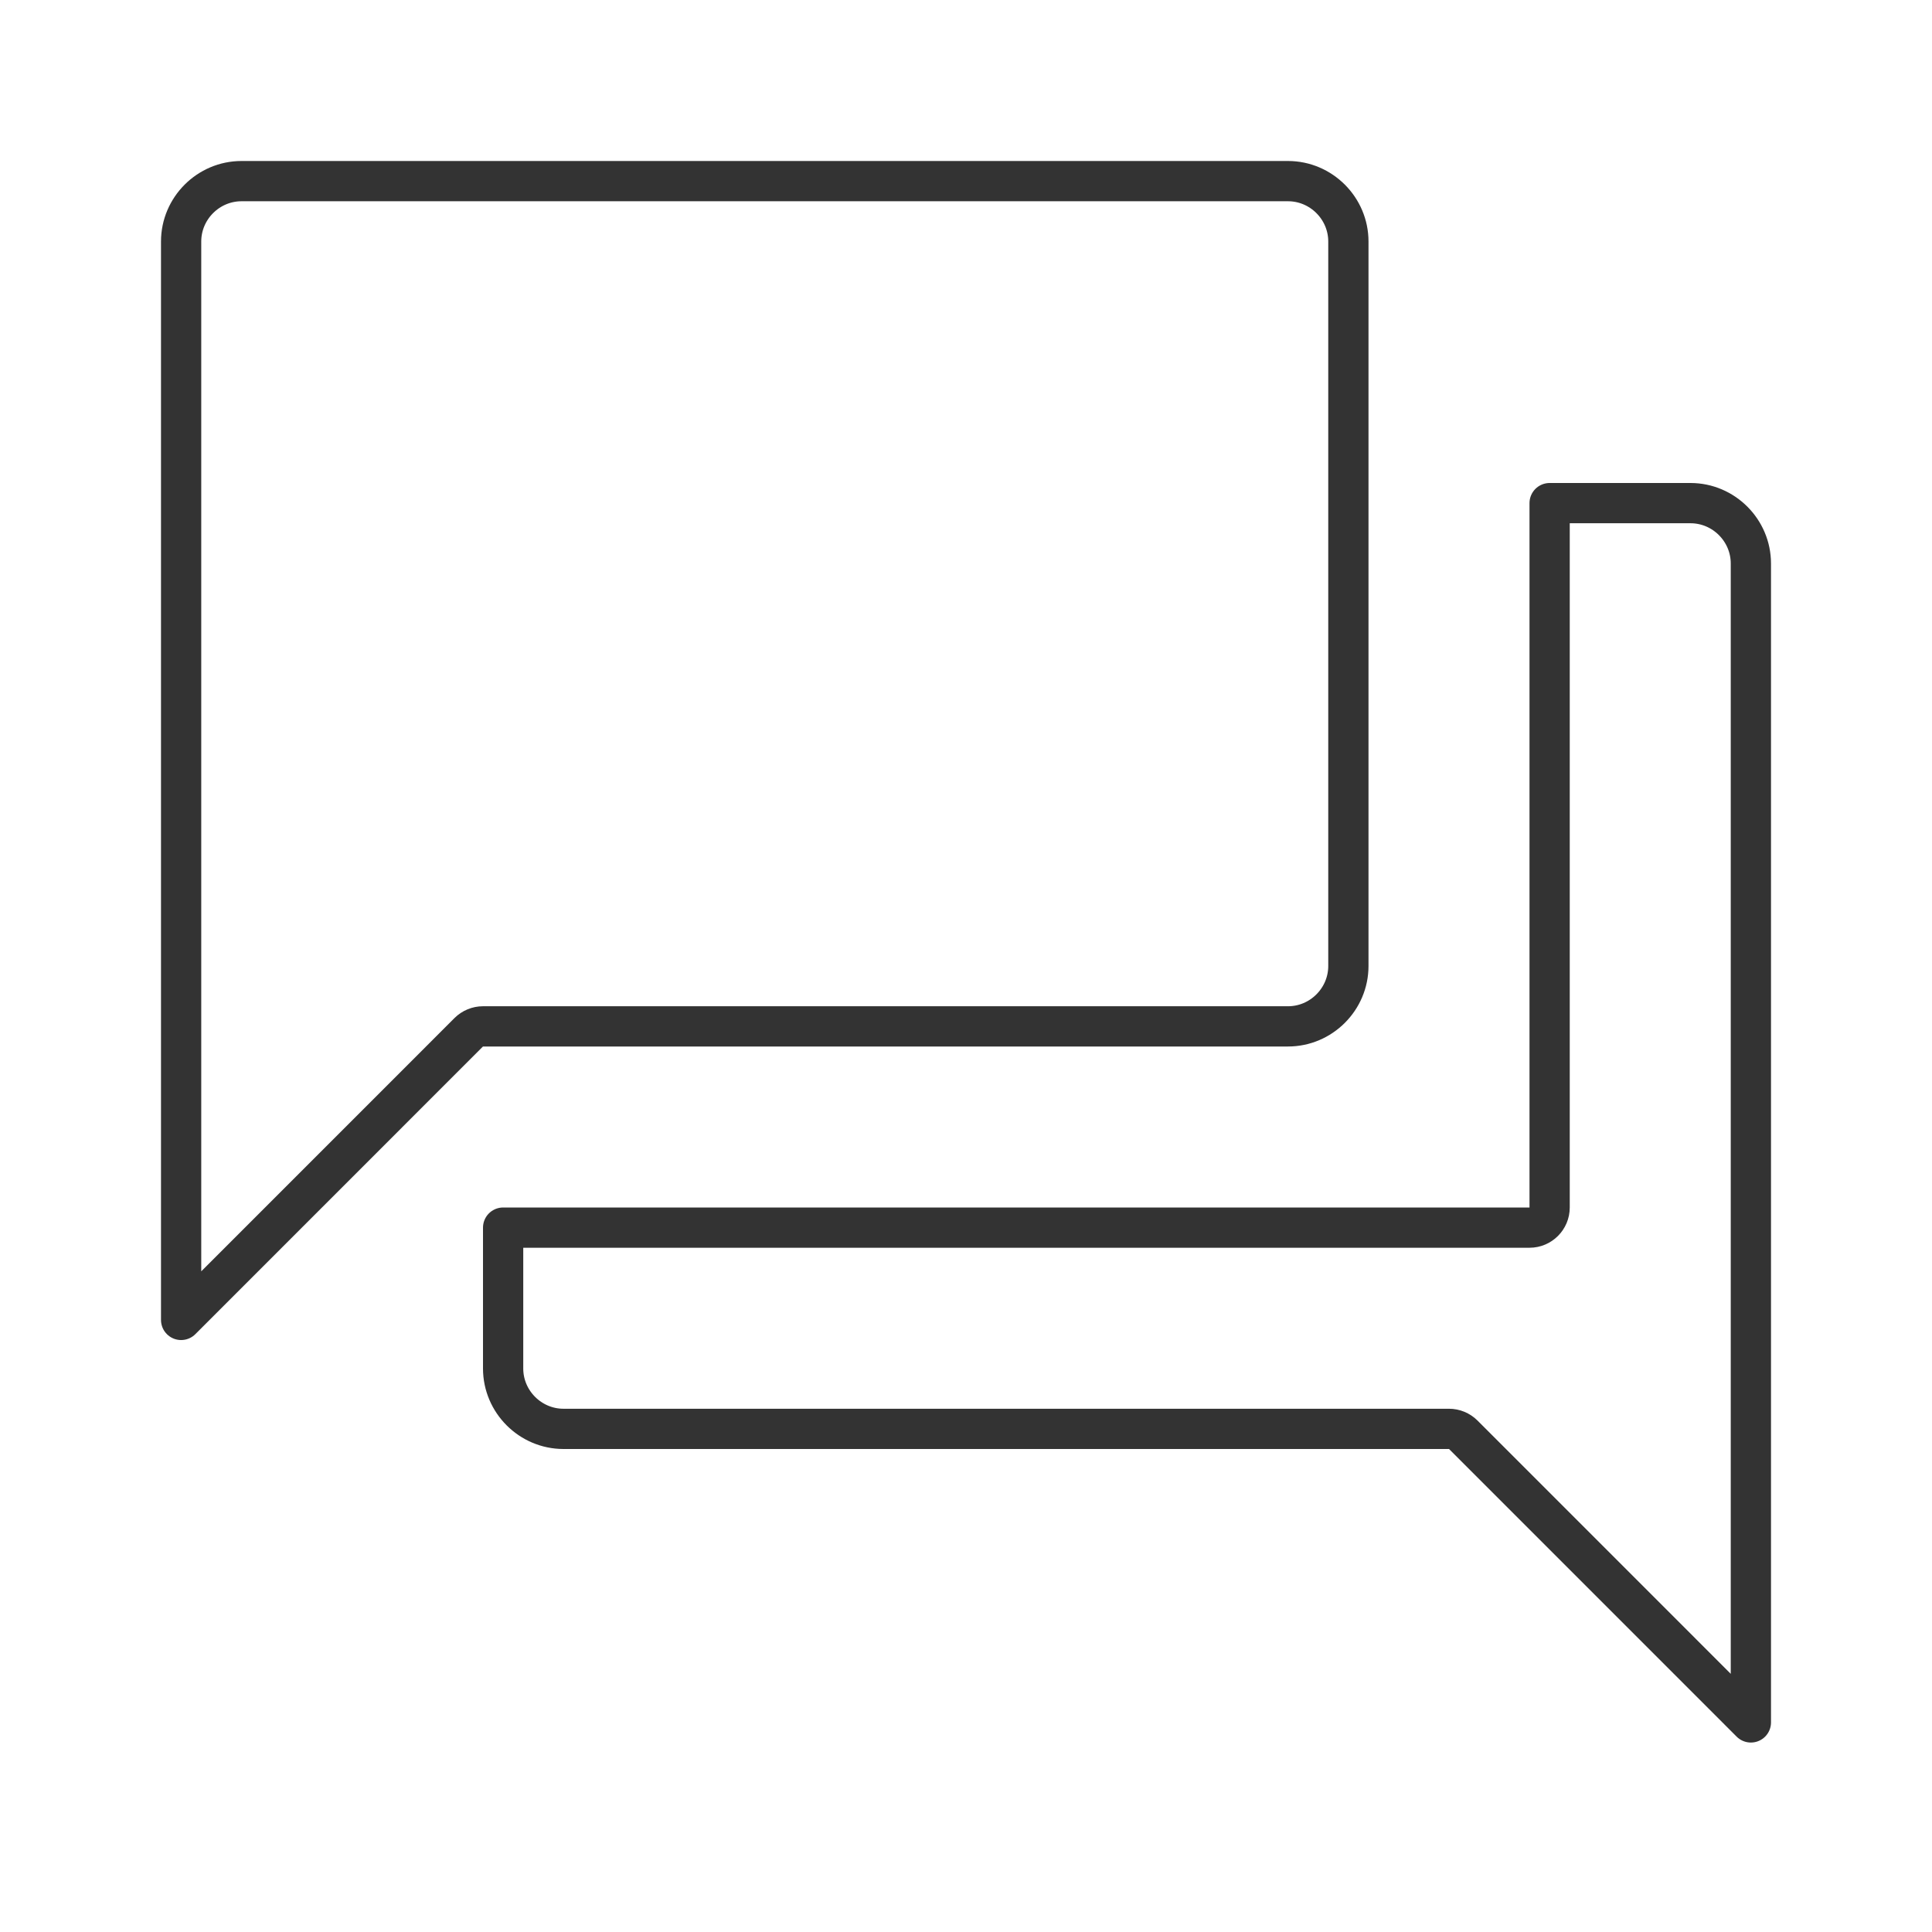<svg width="48" height="48" viewBox="0 0 48 48" fill="none" xmlns="http://www.w3.org/2000/svg">
<path d="M38 30.5C38.276 30.5 38.5 30.276 38.5 30V12.5H42C42.824 12.5 43.5 13.176 43.5 14V42.793L36.354 35.646C36.26 35.553 36.133 35.5 36 35.5H14C13.176 35.5 12.5 34.824 12.5 34V30.5H38ZM12 25.5C11.867 25.5 11.74 25.553 11.646 25.646L4.5 32.793V6C4.5 5.176 5.176 4.5 6 4.5H32C32.824 4.5 33.5 5.176 33.5 6V24C33.5 24.824 32.824 25.5 32 25.5H12Z" stroke="#333333" stroke-linejoin="round"/>
</svg>
